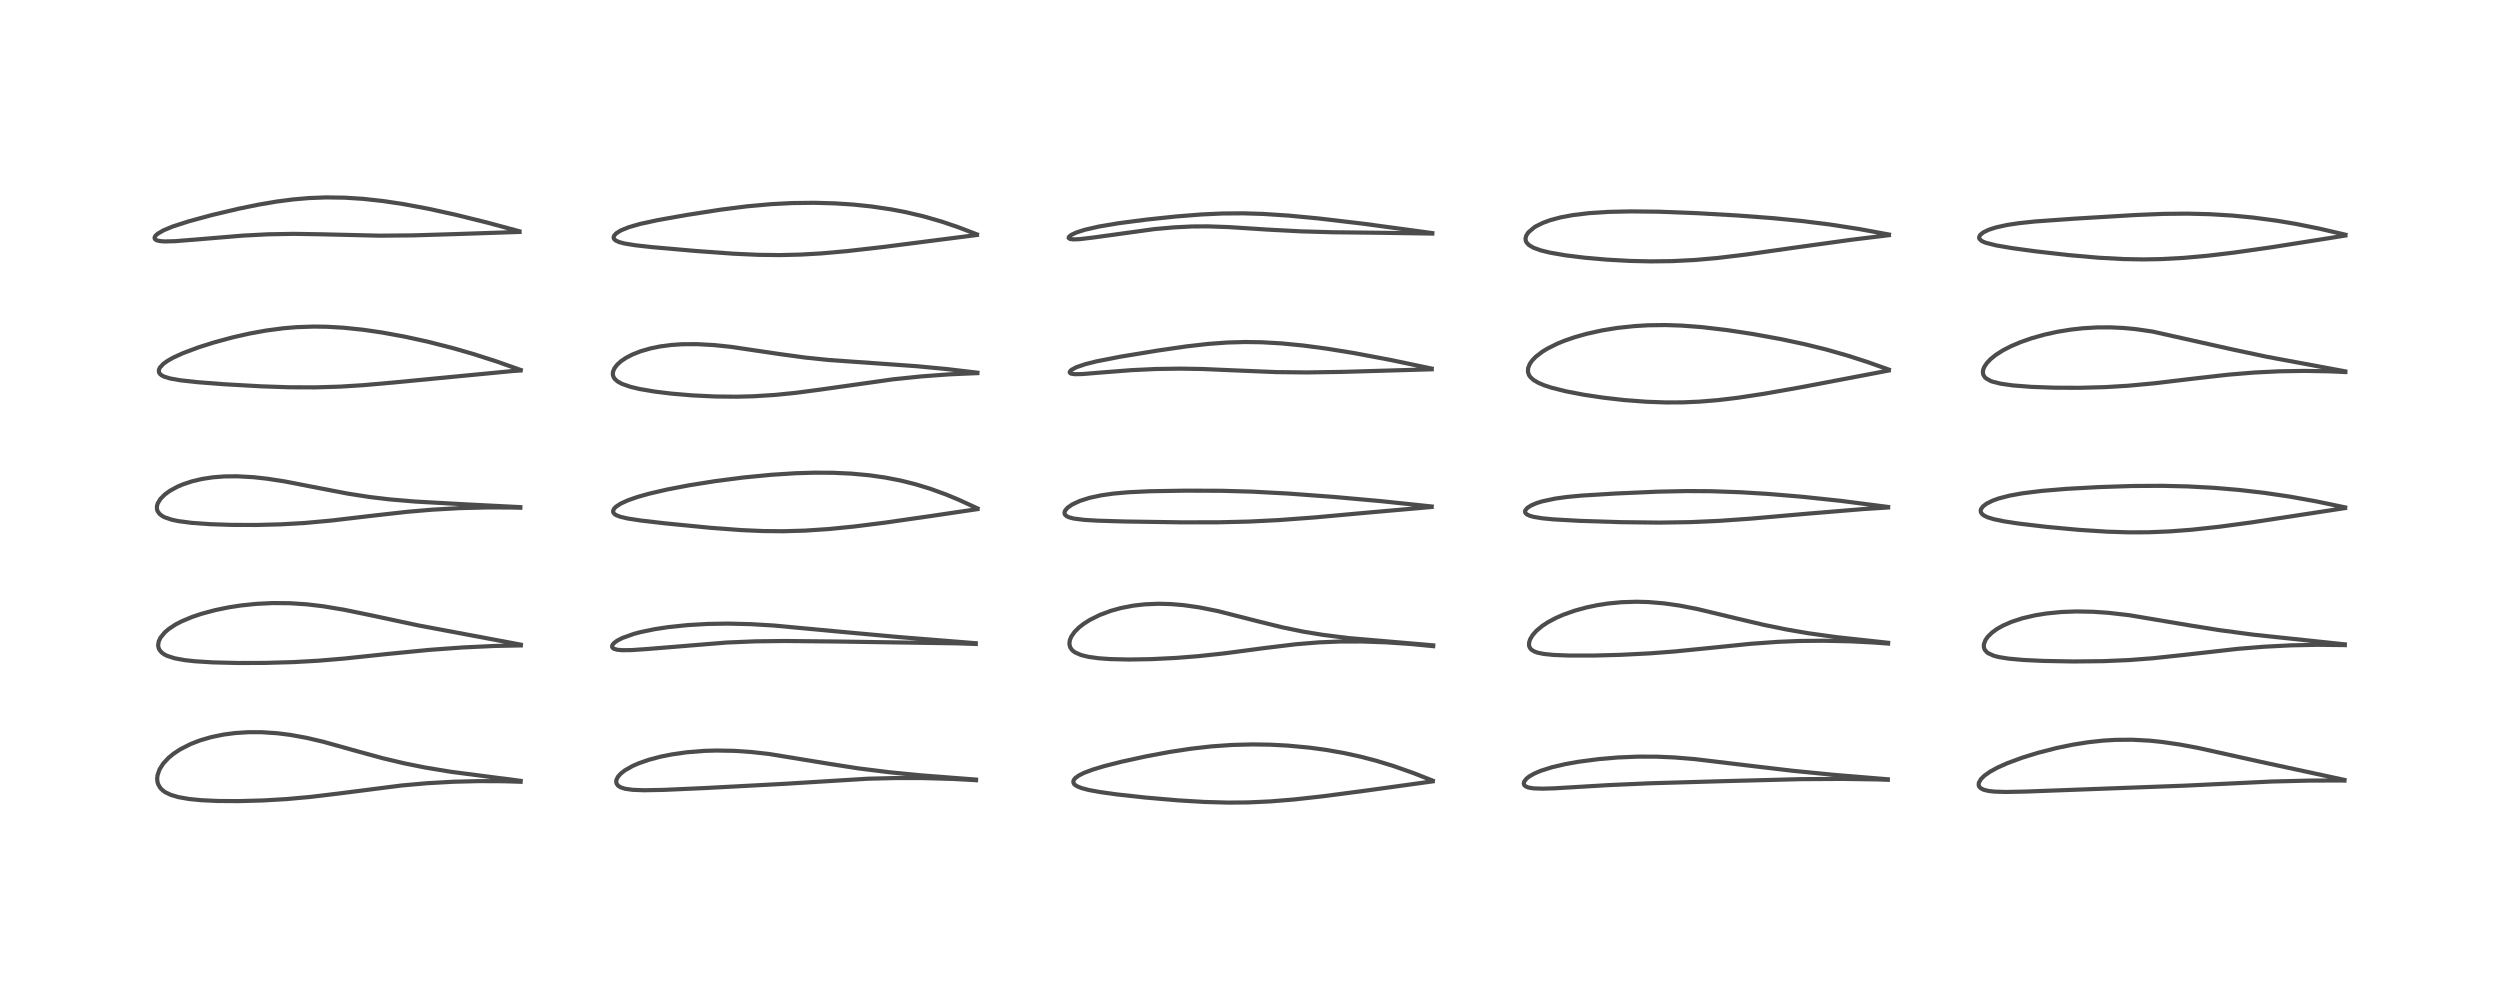 <?xml version="1.0" encoding="utf-8" standalone="no"?>
<!DOCTYPE svg PUBLIC "-//W3C//DTD SVG 1.1//EN"
  "http://www.w3.org/Graphics/SVG/1.1/DTD/svg11.dtd">
<!-- Created with matplotlib (https://matplotlib.org/) -->
<svg height="288pt" version="1.1" viewBox="0 0 720 288" width="720pt" xmlns="http://www.w3.org/2000/svg" xmlns:xlink="http://www.w3.org/1999/xlink">
 <defs>
  <style type="text/css">*{stroke-linecap:butt;stroke-linejoin:round;}</style>
 </defs>
 <g id="figure_1">
  <g id="patch_1">
   <path d="M 0 288 
L 720 288 
L 720 0 
L 0 0 
z
" style="fill:#ffffff;"/>
  </g>
  <g id="axes_1">
   <g id="line2d_1">
    <path clip-path="url(#p9a32b4906b)" d="M 149.942 224.889 
L 129.819 222.267 
L 122.611 221.077 
L 116.64 219.887 
L 110.361 218.401 
L 102.761 216.321 
L 93.086 213.622 
L 88.316 212.503 
L 83.578 211.643 
L 79.854 211.173 
L 75.478 210.879 
L 71.538 210.87 
L 67.711 211.116 
L 64.335 211.564 
L 60.832 212.289 
L 57.634 213.225 
L 54.878 214.293 
L 51.938 215.787 
L 49.989 217.07 
L 48.549 218.254 
L 47.031 219.882 
L 45.963 221.558 
L 45.363 223.29 
L 45.264 224.32 
L 45.358 225.211 
L 45.621 226.024 
L 46.211 226.973 
L 46.855 227.619 
L 47.63 228.172 
L 49.207 228.927 
L 51.424 229.581 
L 54.464 230.112 
L 58.06 230.465 
L 62.664 230.68 
L 68.674 230.722 
L 75.733 230.531 
L 82.46 230.139 
L 89.561 229.499 
L 98.134 228.458 
L 115.678 226.216 
L 123.044 225.561 
L 130.578 225.141 
L 137.805 224.962 
L 145.106 224.994 
L 149.942 225.146 
L 149.942 225.146 
" style="fill:none;stroke:#000000;stroke-linecap:square;stroke-opacity:0.7;stroke-width:1.2;"/>
   </g>
   <g id="line2d_2">
    <path clip-path="url(#p9a32b4906b)" d="M 150 185.66 
L 120.314 180.086 
L 107.112 177.258 
L 99.178 175.625 
L 93.025 174.597 
L 88.386 174.049 
L 83.554 173.728 
L 78.525 173.682 
L 73.806 173.911 
L 69.275 174.387 
L 65.839 174.921 
L 61.994 175.711 
L 57.964 176.795 
L 55.358 177.671 
L 52.34 178.93 
L 50.575 179.848 
L 48.612 181.136 
L 47.476 182.109 
L 46.212 183.658 
L 45.71 184.741 
L 45.544 185.812 
L 45.684 186.638 
L 45.95 187.2 
L 46.611 187.962 
L 47.37 188.497 
L 48.206 188.912 
L 50.324 189.589 
L 53.22 190.122 
L 56.131 190.446 
L 61.318 190.769 
L 68.578 190.942 
L 76.39 190.915 
L 84.535 190.684 
L 91.67 190.286 
L 99.163 189.659 
L 111.768 188.325 
L 123.741 187.155 
L 133.274 186.464 
L 142.618 186.027 
L 150.001 185.882 
L 150.001 185.882 
" style="fill:none;stroke:#000000;stroke-linecap:square;stroke-opacity:0.7;stroke-width:1.2;"/>
   </g>
   <g id="line2d_3">
    <path clip-path="url(#p9a32b4906b)" d="M 149.865 146.055 
L 133.758 145.235 
L 119.572 144.448 
L 112.284 143.831 
L 106.52 143.15 
L 100.239 142.173 
L 92.798 140.749 
L 81.908 138.631 
L 76.819 137.853 
L 73.034 137.435 
L 68.344 137.17 
L 64.703 137.204 
L 61.309 137.465 
L 58.215 137.936 
L 55.308 138.622 
L 52.717 139.48 
L 51.108 140.164 
L 48.891 141.376 
L 47.453 142.427 
L 46.196 143.699 
L 45.419 144.987 
L 45.193 145.8 
L 45.204 146.634 
L 45.413 147.264 
L 45.987 148.038 
L 46.842 148.675 
L 47.395 148.963 
L 49.401 149.658 
L 51.343 150.075 
L 55.246 150.588 
L 60.543 150.964 
L 66.621 151.165 
L 73.848 151.19 
L 80.84 151.012 
L 87.897 150.606 
L 95.548 149.904 
L 106.317 148.633 
L 117.283 147.398 
L 124.406 146.79 
L 132.358 146.343 
L 140.414 146.138 
L 147.479 146.168 
L 149.844 146.229 
L 149.844 146.229 
" style="fill:none;stroke:#000000;stroke-linecap:square;stroke-opacity:0.7;stroke-width:1.2;"/>
   </g>
   <g id="line2d_4">
    <path clip-path="url(#p9a32b4906b)" d="M 149.967 106.555 
L 142.957 104.083 
L 136.235 101.928 
L 130.451 100.257 
L 123.077 98.379 
L 116.499 96.942 
L 110.027 95.76 
L 104.579 94.968 
L 98.886 94.377 
L 94.065 94.103 
L 90.327 94.053 
L 85.309 94.228 
L 81.616 94.539 
L 76.628 95.196 
L 71.861 96.063 
L 67.032 97.158 
L 61.605 98.632 
L 57.21 100.023 
L 52.703 101.704 
L 49.948 102.962 
L 48.268 103.91 
L 47.052 104.787 
L 46.059 105.857 
L 45.76 106.524 
L 45.779 107.201 
L 46.033 107.653 
L 46.573 108.111 
L 47.349 108.5 
L 49.005 109 
L 51.874 109.511 
L 56.75 110.055 
L 64.41 110.651 
L 75.229 111.262 
L 83.325 111.532 
L 90.909 111.562 
L 98.028 111.343 
L 104.621 110.931 
L 113.486 110.146 
L 147.561 106.865 
L 149.93 106.699 
L 149.93 106.699 
" style="fill:none;stroke:#000000;stroke-linecap:square;stroke-opacity:0.7;stroke-width:1.2;"/>
   </g>
   <g id="line2d_5">
    <path clip-path="url(#p9a32b4906b)" d="M 149.568 66.598 
L 140.135 64.056 
L 131.143 61.832 
L 123.281 60.105 
L 116.115 58.768 
L 110.309 57.897 
L 104.532 57.264 
L 99.283 56.929 
L 93.939 56.854 
L 89.014 57.04 
L 84.45 57.431 
L 79.607 58.059 
L 74.532 58.921 
L 68.64 60.127 
L 61.008 61.937 
L 54.387 63.732 
L 49.779 65.221 
L 47.143 66.308 
L 45.42 67.306 
L 44.764 67.916 
L 44.532 68.349 
L 44.532 68.675 
L 44.711 68.95 
L 45.157 69.213 
L 46.052 69.431 
L 47.412 69.534 
L 50.355 69.464 
L 56.432 68.981 
L 69.98 67.853 
L 77.144 67.481 
L 84.621 67.347 
L 92.668 67.48 
L 109.367 67.872 
L 119.057 67.786 
L 132.015 67.39 
L 149.626 66.798 
L 149.626 66.798 
" style="fill:none;stroke:#000000;stroke-linecap:square;stroke-opacity:0.7;stroke-width:1.2;"/>
   </g>
   <g id="line2d_6">
    <path clip-path="url(#p9a32b4906b)" d="M 281.101 224.522 
L 265.44 223.314 
L 256.007 222.395 
L 247.153 221.285 
L 238.941 220.006 
L 221.506 217.15 
L 216.322 216.573 
L 211.367 216.241 
L 206.274 216.153 
L 202.841 216.253 
L 197.788 216.656 
L 193.47 217.27 
L 190.188 217.933 
L 186.845 218.824 
L 183.937 219.837 
L 182.223 220.585 
L 179.947 221.876 
L 178.784 222.793 
L 177.966 223.719 
L 177.541 224.576 
L 177.461 225.032 
L 177.562 225.658 
L 177.98 226.255 
L 178.702 226.729 
L 180.035 227.164 
L 182.2 227.468 
L 185.474 227.592 
L 191.169 227.486 
L 203.294 226.944 
L 225.789 225.748 
L 249.888 224.271 
L 258.214 224.068 
L 265.794 224.085 
L 274.659 224.34 
L 281.101 224.697 
L 281.101 224.697 
" style="fill:none;stroke:#000000;stroke-linecap:square;stroke-opacity:0.7;stroke-width:1.2;"/>
   </g>
   <g id="line2d_7">
    <path clip-path="url(#p9a32b4906b)" d="M 281.001 185.245 
L 258.727 183.459 
L 241.974 181.935 
L 222.859 180.148 
L 216.194 179.752 
L 209.614 179.597 
L 203.852 179.691 
L 198.059 180.025 
L 192.502 180.603 
L 188.569 181.199 
L 184.505 182.04 
L 182.582 182.552 
L 179.258 183.733 
L 177.773 184.498 
L 176.861 185.167 
L 176.368 185.781 
L 176.273 186.216 
L 176.424 186.562 
L 176.757 186.818 
L 177.703 187.112 
L 179.134 187.254 
L 181.987 187.222 
L 186.596 186.902 
L 209.341 185.045 
L 217.618 184.702 
L 225.924 184.608 
L 240.722 184.751 
L 275.757 185.284 
L 281.025 185.464 
L 281.025 185.464 
" style="fill:none;stroke:#000000;stroke-linecap:square;stroke-opacity:0.7;stroke-width:1.2;"/>
   </g>
   <g id="line2d_8">
    <path clip-path="url(#p9a32b4906b)" d="M 281.519 146.42 
L 276.023 143.89 
L 272.546 142.45 
L 268.031 140.801 
L 263.652 139.46 
L 259.39 138.398 
L 254.982 137.54 
L 250.335 136.878 
L 245.194 136.403 
L 239.999 136.162 
L 234.547 136.132 
L 229.113 136.293 
L 222.233 136.729 
L 214.084 137.52 
L 205.862 138.583 
L 198.389 139.778 
L 192.191 140.968 
L 186.914 142.19 
L 183.631 143.116 
L 180.896 144.067 
L 178.81 145.014 
L 177.462 145.883 
L 176.879 146.463 
L 176.569 147.115 
L 176.634 147.61 
L 176.976 148.043 
L 177.521 148.396 
L 178.705 148.848 
L 180.772 149.329 
L 184.629 149.921 
L 191.665 150.736 
L 204.495 151.995 
L 213.526 152.672 
L 219.837 152.945 
L 225.549 152.997 
L 231.817 152.82 
L 238.767 152.357 
L 245.847 151.652 
L 254.856 150.522 
L 268.282 148.588 
L 281.509 146.628 
L 281.509 146.628 
" style="fill:none;stroke:#000000;stroke-linecap:square;stroke-opacity:0.7;stroke-width:1.2;"/>
   </g>
   <g id="line2d_9">
    <path clip-path="url(#p9a32b4906b)" d="M 281.501 107.335 
L 272.803 106.301 
L 263.967 105.465 
L 253.103 104.69 
L 238.682 103.677 
L 231.895 102.978 
L 224.598 101.98 
L 210.436 99.883 
L 205.429 99.369 
L 200.638 99.113 
L 196.419 99.141 
L 193.319 99.351 
L 190.27 99.748 
L 187.464 100.312 
L 184.545 101.151 
L 182.091 102.121 
L 180.306 103.048 
L 178.832 104.044 
L 177.769 105.002 
L 176.962 106.055 
L 176.541 107.087 
L 176.495 107.88 
L 176.667 108.519 
L 177.023 109.099 
L 177.806 109.819 
L 179.153 110.567 
L 181.656 111.431 
L 184.204 112.034 
L 188.538 112.772 
L 193.379 113.364 
L 199.393 113.873 
L 205.971 114.188 
L 212.175 114.249 
L 216.902 114.13 
L 223.233 113.737 
L 229.184 113.137 
L 236.328 112.192 
L 257.157 109.248 
L 265.36 108.401 
L 273.425 107.809 
L 281.359 107.463 
L 281.485 107.46 
L 281.485 107.46 
" style="fill:none;stroke:#000000;stroke-linecap:square;stroke-opacity:0.7;stroke-width:1.2;"/>
   </g>
   <g id="line2d_10">
    <path clip-path="url(#p9a32b4906b)" d="M 281.356 67.5 
L 276.032 65.458 
L 271.273 63.843 
L 266.069 62.336 
L 260.931 61.118 
L 256.727 60.311 
L 250.937 59.454 
L 245.692 58.911 
L 240.38 58.565 
L 234.499 58.404 
L 228.148 58.482 
L 222.139 58.789 
L 215.112 59.424 
L 207.527 60.388 
L 197.775 61.907 
L 189.472 63.382 
L 184.289 64.506 
L 181.062 65.439 
L 178.78 66.376 
L 177.467 67.206 
L 176.882 67.855 
L 176.728 68.285 
L 176.769 68.646 
L 176.872 68.845 
L 177.314 69.257 
L 178.277 69.707 
L 179.889 70.136 
L 183.015 70.642 
L 187.887 71.183 
L 200.404 72.283 
L 211.316 73.069 
L 218.277 73.386 
L 224.461 73.466 
L 230.618 73.321 
L 236.559 72.977 
L 243.942 72.323 
L 254.456 71.121 
L 281.349 67.675 
L 281.349 67.675 
" style="fill:none;stroke:#000000;stroke-linecap:square;stroke-opacity:0.7;stroke-width:1.2;"/>
   </g>
   <g id="line2d_11">
    <path clip-path="url(#p9a32b4906b)" d="M 412.63 224.827 
L 407.131 222.659 
L 401.206 220.572 
L 396.286 219.075 
L 391.906 217.932 
L 387.076 216.874 
L 381.85 215.958 
L 377.217 215.329 
L 370.897 214.734 
L 365.833 214.468 
L 360.7 214.39 
L 354.794 214.544 
L 348.859 214.963 
L 342.87 215.645 
L 336.972 216.542 
L 330.153 217.813 
L 323.105 219.353 
L 318.032 220.641 
L 314.753 221.628 
L 312.219 222.581 
L 310.686 223.352 
L 309.686 224.085 
L 309.252 224.623 
L 309.099 225.13 
L 309.272 225.704 
L 309.634 226.087 
L 310.259 226.478 
L 311.509 226.976 
L 313.535 227.51 
L 316.639 228.087 
L 321.711 228.796 
L 329.873 229.691 
L 339.148 230.493 
L 346.782 230.956 
L 353.697 231.148 
L 359.457 231.098 
L 365.881 230.803 
L 372.702 230.246 
L 380.934 229.335 
L 393.198 227.72 
L 412.614 225.034 
L 412.614 225.034 
" style="fill:none;stroke:#000000;stroke-linecap:square;stroke-opacity:0.7;stroke-width:1.2;"/>
   </g>
   <g id="line2d_12">
    <path clip-path="url(#p9a32b4906b)" d="M 412.754 185.855 
L 388.407 183.769 
L 380.95 182.832 
L 375.277 181.9 
L 369.281 180.663 
L 362.993 179.116 
L 350.733 175.991 
L 345.459 174.936 
L 340.881 174.283 
L 337.24 173.976 
L 333.669 173.881 
L 329.743 174.042 
L 326.38 174.427 
L 322.797 175.122 
L 319.949 175.913 
L 316.777 177.092 
L 313.909 178.512 
L 312.15 179.622 
L 310.769 180.695 
L 309.489 181.971 
L 308.535 183.339 
L 308.118 184.349 
L 307.981 185.398 
L 308.18 186.334 
L 308.633 187.07 
L 308.986 187.429 
L 309.64 187.903 
L 311.374 188.658 
L 313.516 189.179 
L 316.412 189.577 
L 319.802 189.819 
L 325.259 189.94 
L 331.466 189.836 
L 338.61 189.485 
L 345.055 188.98 
L 352.697 188.161 
L 364.447 186.602 
L 373.26 185.54 
L 379.787 185.006 
L 385.752 184.761 
L 392.054 184.745 
L 399.17 184.989 
L 406.245 185.464 
L 412.764 186.094 
L 412.764 186.094 
" style="fill:none;stroke:#000000;stroke-linecap:square;stroke-opacity:0.7;stroke-width:1.2;"/>
   </g>
   <g id="line2d_13">
    <path clip-path="url(#p9a32b4906b)" d="M 412.33 145.865 
L 397.806 144.339 
L 383.988 143.1 
L 370.854 142.133 
L 360.571 141.591 
L 351.884 141.35 
L 341.586 141.307 
L 331.143 141.477 
L 324.93 141.769 
L 320.689 142.148 
L 317.203 142.644 
L 313.761 143.385 
L 311.033 144.251 
L 308.787 145.295 
L 307.496 146.194 
L 306.784 147.006 
L 306.574 147.557 
L 306.614 148.005 
L 306.778 148.297 
L 307.253 148.694 
L 307.906 148.992 
L 309.268 149.346 
L 312.229 149.719 
L 316.097 149.954 
L 323.668 150.184 
L 340.005 150.429 
L 350.751 150.424 
L 359.665 150.214 
L 368.236 149.787 
L 378.666 149.016 
L 395.385 147.493 
L 412.295 146.015 
L 412.295 146.015 
" style="fill:none;stroke:#000000;stroke-linecap:square;stroke-opacity:0.7;stroke-width:1.2;"/>
   </g>
   <g id="line2d_14">
    <path clip-path="url(#p9a32b4906b)" d="M 412.323 106.147 
L 400.458 103.662 
L 390.013 101.696 
L 382.22 100.429 
L 375.383 99.516 
L 369.1 98.899 
L 363.394 98.571 
L 358.625 98.499 
L 353.404 98.646 
L 347.969 99.045 
L 341.688 99.761 
L 333.375 100.965 
L 322.632 102.735 
L 315.749 104.081 
L 312.651 104.858 
L 310.064 105.731 
L 308.616 106.491 
L 308.179 106.902 
L 308.073 107.251 
L 308.24 107.486 
L 308.531 107.622 
L 309.556 107.771 
L 311.739 107.728 
L 317.075 107.287 
L 325.741 106.609 
L 332.887 106.269 
L 340.046 106.166 
L 346.348 106.273 
L 355.558 106.67 
L 367.528 107.164 
L 376.282 107.26 
L 386.634 107.102 
L 412.336 106.357 
L 412.336 106.357 
" style="fill:none;stroke:#000000;stroke-linecap:square;stroke-opacity:0.7;stroke-width:1.2;"/>
   </g>
   <g id="line2d_15">
    <path clip-path="url(#p9a32b4906b)" d="M 412.513 67.13 
L 392.693 64.439 
L 379.697 62.907 
L 371.11 62.09 
L 363.745 61.608 
L 358.023 61.437 
L 352.036 61.485 
L 346.168 61.753 
L 338.731 62.341 
L 330.163 63.246 
L 322.191 64.284 
L 316.511 65.239 
L 312.382 66.188 
L 309.965 66.969 
L 308.541 67.639 
L 307.852 68.207 
L 307.768 68.5 
L 307.844 68.639 
L 308.232 68.834 
L 309.24 68.945 
L 310.98 68.871 
L 314.997 68.389 
L 332.448 65.981 
L 338.115 65.475 
L 343.374 65.221 
L 347.893 65.193 
L 353.855 65.399 
L 364.923 66.114 
L 374.552 66.624 
L 383.639 66.887 
L 398.484 67.053 
L 412.51 67.267 
L 412.51 67.267 
" style="fill:none;stroke:#000000;stroke-linecap:square;stroke-opacity:0.7;stroke-width:1.2;"/>
   </g>
   <g id="line2d_16">
    <path clip-path="url(#p9a32b4906b)" d="M 543.692 224.434 
L 528.111 223.15 
L 516.157 221.967 
L 503.703 220.498 
L 488.12 218.627 
L 482.178 218.142 
L 477.111 217.922 
L 471.661 217.91 
L 465.892 218.153 
L 460.418 218.622 
L 454.551 219.395 
L 450.817 220.066 
L 446.935 220.976 
L 443.753 221.987 
L 441.962 222.744 
L 440.455 223.593 
L 439.604 224.262 
L 438.942 225.139 
L 438.837 225.676 
L 439.041 226.18 
L 439.35 226.452 
L 440.174 226.803 
L 441.652 227.053 
L 444.344 227.139 
L 447.773 227.028 
L 463.32 226.108 
L 475.398 225.575 
L 496.505 224.97 
L 518.542 224.397 
L 530.552 224.324 
L 540.506 224.469 
L 543.692 224.578 
L 543.692 224.578 
" style="fill:none;stroke:#000000;stroke-linecap:square;stroke-opacity:0.7;stroke-width:1.2;"/>
   </g>
   <g id="line2d_17">
    <path clip-path="url(#p9a32b4906b)" d="M 543.785 185.122 
L 529.117 183.525 
L 520.942 182.396 
L 514.605 181.313 
L 507.993 179.963 
L 500.24 178.136 
L 488.824 175.397 
L 483.666 174.398 
L 479.223 173.767 
L 474.746 173.393 
L 471.357 173.3 
L 467.027 173.433 
L 463.071 173.815 
L 460.055 174.281 
L 456.823 174.962 
L 453.514 175.876 
L 450.279 177.022 
L 448.105 177.971 
L 445.772 179.214 
L 444.128 180.298 
L 442.464 181.694 
L 441.391 182.917 
L 440.682 184.11 
L 440.387 185.032 
L 440.362 185.86 
L 440.489 186.333 
L 440.755 186.789 
L 441.128 187.166 
L 442.002 187.676 
L 442.837 187.967 
L 444.551 188.325 
L 447.4 188.621 
L 451.937 188.799 
L 458.963 188.797 
L 466.82 188.588 
L 475.04 188.172 
L 482.123 187.639 
L 492.226 186.634 
L 504.216 185.411 
L 512.132 184.845 
L 518.136 184.604 
L 525.22 184.534 
L 532.873 184.698 
L 539.832 185.052 
L 543.766 185.347 
L 543.766 185.347 
" style="fill:none;stroke:#000000;stroke-linecap:square;stroke-opacity:0.7;stroke-width:1.2;"/>
   </g>
   <g id="line2d_18">
    <path clip-path="url(#p9a32b4906b)" d="M 543.772 146.002 
L 530.2 144.254 
L 519.129 143.074 
L 509.368 142.258 
L 501.192 141.761 
L 492.688 141.466 
L 485.689 141.424 
L 477.375 141.601 
L 465.265 142.13 
L 455.449 142.731 
L 451.22 143.133 
L 447.856 143.6 
L 444.136 144.396 
L 442.608 144.872 
L 440.955 145.577 
L 439.921 146.238 
L 439.327 146.909 
L 439.208 147.342 
L 439.321 147.736 
L 439.718 148.132 
L 440.56 148.539 
L 441.73 148.866 
L 444.167 149.266 
L 447.39 149.58 
L 455.153 150.015 
L 466.839 150.381 
L 477.823 150.508 
L 486.691 150.377 
L 495.263 149.996 
L 504.195 149.37 
L 520.563 147.938 
L 536.603 146.611 
L 543.772 146.156 
L 543.772 146.156 
" style="fill:none;stroke:#000000;stroke-linecap:square;stroke-opacity:0.7;stroke-width:1.2;"/>
   </g>
   <g id="line2d_19">
    <path clip-path="url(#p9a32b4906b)" d="M 543.984 106.444 
L 537.755 104.233 
L 532.121 102.418 
L 525.871 100.639 
L 519.911 99.166 
L 513.011 97.688 
L 504.758 96.185 
L 497.301 95.053 
L 490.164 94.214 
L 484.219 93.764 
L 479.644 93.616 
L 474.652 93.681 
L 470.664 93.917 
L 465.677 94.457 
L 461.4 95.155 
L 456.928 96.145 
L 453.568 97.096 
L 450.594 98.123 
L 448.523 98.971 
L 445.583 100.439 
L 444.108 101.35 
L 442.334 102.719 
L 441.275 103.813 
L 440.586 104.799 
L 440.099 106.015 
L 440.052 107.129 
L 440.355 108.024 
L 440.809 108.669 
L 441.695 109.455 
L 442.97 110.212 
L 444.688 110.949 
L 446.744 111.629 
L 451.021 112.706 
L 456.155 113.689 
L 461.765 114.531 
L 467.784 115.218 
L 474.121 115.701 
L 479.732 115.902 
L 484.678 115.88 
L 489.459 115.672 
L 494.817 115.23 
L 500.521 114.549 
L 508.156 113.388 
L 518.553 111.549 
L 541.162 107.244 
L 543.952 106.71 
L 543.952 106.71 
" style="fill:none;stroke:#000000;stroke-linecap:square;stroke-opacity:0.7;stroke-width:1.2;"/>
   </g>
   <g id="line2d_20">
    <path clip-path="url(#p9a32b4906b)" d="M 544.022 67.539 
L 535.449 65.963 
L 526.995 64.655 
L 518.649 63.62 
L 510.34 62.809 
L 500.526 62.069 
L 488.954 61.406 
L 477.802 60.974 
L 469.739 60.878 
L 463.073 61.027 
L 457.629 61.385 
L 453.049 61.933 
L 449.524 62.588 
L 446.539 63.384 
L 444.423 64.153 
L 442.414 65.142 
L 441.832 65.503 
L 440.173 66.918 
L 439.562 67.855 
L 439.35 68.639 
L 439.424 69.348 
L 439.694 69.902 
L 440.361 70.593 
L 441.671 71.359 
L 443.782 72.119 
L 446.47 72.775 
L 450.814 73.527 
L 456.314 74.21 
L 462.807 74.779 
L 469.354 75.14 
L 475.359 75.278 
L 481.6 75.205 
L 488.203 74.869 
L 494.6 74.303 
L 502.858 73.307 
L 516.924 71.306 
L 533.18 69.051 
L 543.998 67.735 
L 543.998 67.735 
" style="fill:none;stroke:#000000;stroke-linecap:square;stroke-opacity:0.7;stroke-width:1.2;"/>
   </g>
   <g id="line2d_21">
    <path clip-path="url(#p9a32b4906b)" d="M 675.209 224.619 
L 650.847 219.356 
L 633.019 215.394 
L 627.854 214.437 
L 622.734 213.687 
L 619.062 213.307 
L 614.052 213.042 
L 609.218 213.082 
L 605.696 213.296 
L 601.404 213.762 
L 596.992 214.461 
L 592.315 215.426 
L 586.826 216.839 
L 582.312 218.24 
L 578.138 219.787 
L 575.289 221.062 
L 573.182 222.216 
L 571.485 223.413 
L 570.5 224.388 
L 569.9 225.452 
L 569.868 226.194 
L 570.029 226.571 
L 570.425 226.99 
L 571.317 227.451 
L 572.694 227.79 
L 574.48 227.99 
L 577.671 228.085 
L 583.407 227.97 
L 629.393 226.261 
L 654.256 225.078 
L 665.232 224.81 
L 674.083 224.787 
L 675.204 224.803 
L 675.204 224.803 
" style="fill:none;stroke:#000000;stroke-linecap:square;stroke-opacity:0.7;stroke-width:1.2;"/>
   </g>
   <g id="line2d_22">
    <path clip-path="url(#p9a32b4906b)" d="M 675.309 185.575 
L 648.902 182.778 
L 639.086 181.465 
L 631.058 180.18 
L 613.189 177.173 
L 607.183 176.487 
L 602.774 176.188 
L 598.033 176.097 
L 593.719 176.254 
L 589.423 176.673 
L 586.166 177.198 
L 582.413 178.077 
L 579.279 179.108 
L 576.772 180.214 
L 575.166 181.125 
L 573.715 182.173 
L 572.459 183.411 
L 571.826 184.319 
L 571.365 185.539 
L 571.354 186.41 
L 571.606 187.118 
L 572.245 187.864 
L 572.584 188.113 
L 574.207 188.85 
L 575.554 189.21 
L 578.372 189.674 
L 582.719 190.068 
L 588.528 190.346 
L 597.14 190.503 
L 605.711 190.414 
L 613.162 190.097 
L 620.036 189.575 
L 629.041 188.609 
L 644.603 186.855 
L 652.044 186.255 
L 659.714 185.864 
L 667.417 185.702 
L 675.043 185.785 
L 675.312 185.793 
L 675.312 185.793 
" style="fill:none;stroke:#000000;stroke-linecap:square;stroke-opacity:0.7;stroke-width:1.2;"/>
   </g>
   <g id="line2d_23">
    <path clip-path="url(#p9a32b4906b)" d="M 675.408 146.131 
L 666.953 144.368 
L 659.426 143.018 
L 652.109 141.94 
L 644.885 141.107 
L 637.676 140.497 
L 630.152 140.091 
L 622.676 139.916 
L 614.184 139.966 
L 604.372 140.283 
L 595.178 140.788 
L 587.99 141.382 
L 582.452 142.071 
L 578.735 142.747 
L 575.614 143.559 
L 573.895 144.175 
L 572.119 145.062 
L 571.084 145.859 
L 570.557 146.582 
L 570.43 147.06 
L 570.496 147.525 
L 570.792 147.998 
L 571.493 148.54 
L 572.396 148.967 
L 574.153 149.516 
L 577.148 150.143 
L 581.408 150.793 
L 589.45 151.741 
L 598.736 152.598 
L 606.865 153.121 
L 613.253 153.317 
L 618.755 153.291 
L 624.812 153.046 
L 631.125 152.569 
L 639.105 151.709 
L 648.55 150.436 
L 664.152 148.05 
L 675.372 146.327 
L 675.372 146.327 
" style="fill:none;stroke:#000000;stroke-linecap:square;stroke-opacity:0.7;stroke-width:1.2;"/>
   </g>
   <g id="line2d_24">
    <path clip-path="url(#p9a32b4906b)" d="M 675.439 106.951 
L 652.805 102.743 
L 642.865 100.624 
L 619.931 95.489 
L 615.01 94.778 
L 611.495 94.449 
L 607.673 94.276 
L 603.936 94.297 
L 599.9 94.535 
L 596.447 94.917 
L 592.643 95.533 
L 588.764 96.385 
L 585.075 97.428 
L 581.957 98.52 
L 579.159 99.71 
L 576.842 100.906 
L 574.853 102.168 
L 573.319 103.395 
L 572.227 104.54 
L 571.489 105.645 
L 571.192 106.365 
L 571.063 107.183 
L 571.176 107.879 
L 571.597 108.6 
L 571.95 108.943 
L 573.264 109.694 
L 573.795 109.894 
L 576.225 110.508 
L 579.706 111.001 
L 585.021 111.414 
L 591.626 111.655 
L 598.846 111.689 
L 606.18 111.494 
L 612.796 111.1 
L 620.454 110.389 
L 631.447 109.074 
L 641.695 107.909 
L 649.361 107.278 
L 656.491 106.933 
L 663.674 106.821 
L 670.696 106.935 
L 675.468 107.147 
L 675.468 107.147 
" style="fill:none;stroke:#000000;stroke-linecap:square;stroke-opacity:0.7;stroke-width:1.2;"/>
   </g>
   <g id="line2d_25">
    <path clip-path="url(#p9a32b4906b)" d="M 675.491 67.594 
L 667.918 65.834 
L 661.247 64.494 
L 655.771 63.572 
L 648.923 62.661 
L 642.855 62.078 
L 636.503 61.692 
L 630.111 61.529 
L 623.151 61.593 
L 615.086 61.919 
L 597.793 62.953 
L 586.14 63.777 
L 581.418 64.279 
L 578.067 64.785 
L 574.791 65.506 
L 572.765 66.166 
L 571.238 66.901 
L 570.351 67.601 
L 569.997 68.235 
L 570.012 68.611 
L 570.084 68.785 
L 570.679 69.359 
L 571.265 69.665 
L 571.974 69.937 
L 574.899 70.677 
L 579.583 71.476 
L 586.385 72.4 
L 595.749 73.464 
L 604.385 74.223 
L 611.559 74.611 
L 617.197 74.709 
L 622.101 74.629 
L 628.941 74.266 
L 635.872 73.643 
L 643.6 72.72 
L 654.136 71.219 
L 670.402 68.648 
L 675.464 67.832 
L 675.464 67.832 
" style="fill:none;stroke:#000000;stroke-linecap:square;stroke-opacity:0.7;stroke-width:1.2;"/>
   </g>
  </g>
 </g>
 <defs>
  <clipPath id="p9a32b4906b">
   <rect height="262.08" width="694.08" x="12.96" y="12.96"/>
  </clipPath>
 </defs>
</svg>
